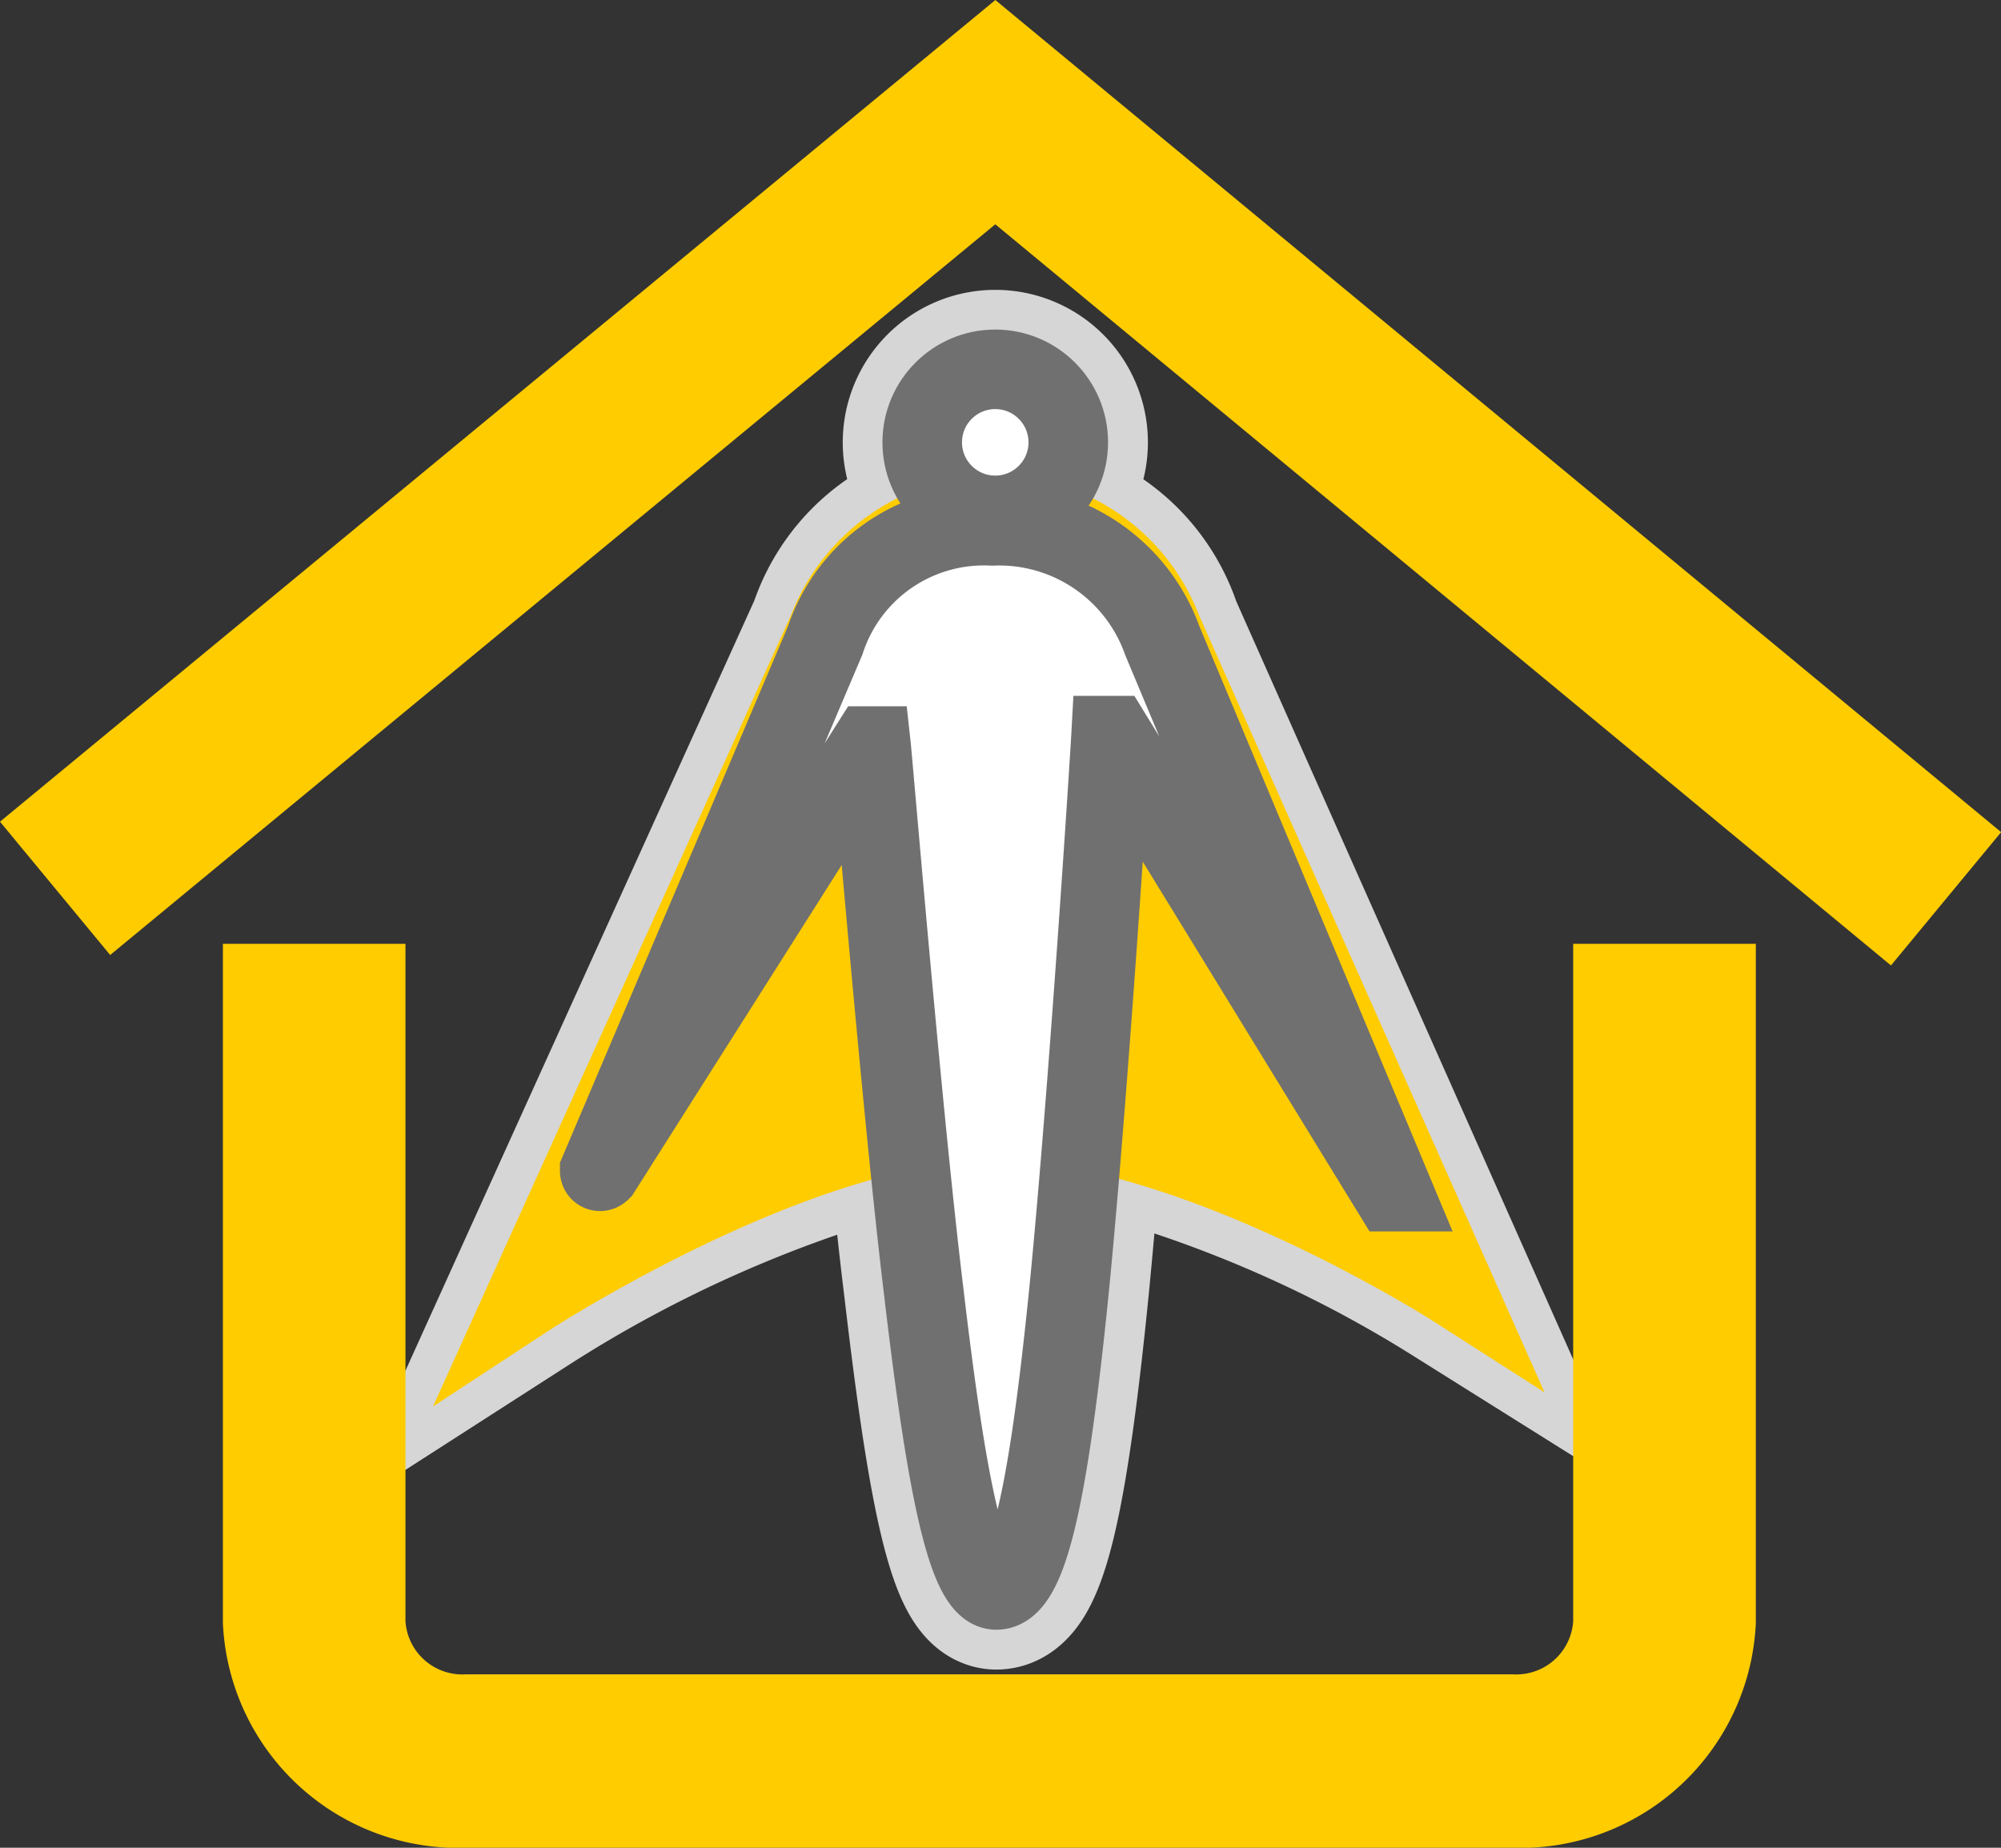 <svg xmlns="http://www.w3.org/2000/svg" width="25.154" height="23.229" viewBox="0 0 25.154 23.229">
  <rect x="0" y="0" width="25.154" height="23.229" fill="#333333" stroke="none"/>
  <g id="HomeHero_Logo_Dark" data-name="HomeHero Logo Dark" transform="translate(-15.296 -12.382)">
    <path id="Union_4" data-name="Union 4" d="M5,11.546C4.932,11,4.859,10.3,4.786,9.571A16.729,16.729,0,0,0,0,11.676l3.805-8.4A2.1,2.1,0,0,1,5.9,1.837.918.918,0,1,1,6.822.918a.918.918,0,0,1-.918.918A2.1,2.1,0,0,1,8,3.28l3.673,8.265A16.083,16.083,0,0,0,7.01,9.563c-.056.7-.116,1.387-.174,1.983-.262,2.624-.525,3.8-.919,3.8S5.261,13.776,5,11.546Z" transform="translate(21.904 17.025)" fill="none" stroke="#fff" stroke-width="2" opacity="0.8"/>
    <path id="Path_264" data-name="Path 264" d="M61,66.84l3.8-8.4a2.248,2.248,0,0,1,4.2,0l3.674,8.265s-3.28-2.1-5.773-2.1S61,66.84,61,66.84Z" transform="translate(-39.096 -38.138)" fill="#fc0" stroke="#fc0" stroke-width="1"/>
    <g id="Group_427" data-name="Group 427" transform="translate(22.835 17.025)">
      <circle id="Ellipse_273" data-name="Ellipse 273" cx="0.918" cy="0.918" r="0.918" transform="translate(4.054 0)" fill="#fff" stroke="#707070" stroke-miterlimit="10" stroke-width="1"/>
      <path id="Path_265" data-name="Path 265" d="M75.172,59.443A2.177,2.177,0,0,0,73.033,58a2.1,2.1,0,0,0-2.1,1.443L68.1,66.108s0,.013.013,0l3.385-5.34h.013c.026.236.394,4.644.656,6.809.262,2.23.525,3.8.918,3.8s.656-1.181.918-3.8c.249-2.545.512-6.7.525-6.94h.013l3.516,5.733h.013Z" transform="translate(-68.1 -56.032)" fill="#fff" stroke="#707070" stroke-miterlimit="10" stroke-width="1"/>
    </g>
    <g id="Group_428" data-name="Group 428" transform="translate(16 13.031)">
      <path id="Path_266" data-name="Path 266" d="M16,22.948l.748.905,11.06-9.131L39,23.984l.748-.905L27.808,13.2Z" transform="translate(-16 -13.2)" fill="#fc0" stroke="#fc0" stroke-width="1"/>
      <path id="Path_267" data-name="Path 267" d="M59.474,110.529a1.216,1.216,0,0,1-1.266,1.155H45.061a1.216,1.216,0,0,1-1.266-1.155V102.5H42.5v8.029a2.461,2.461,0,0,0,2.561,2.335H58.209a2.461,2.461,0,0,0,2.561-2.335V102.5H59.474Z" transform="translate(-39.902 -90.784)" fill="#fc0" stroke="#fc0" stroke-width="1"/>
    </g>
  </g>
</svg>
